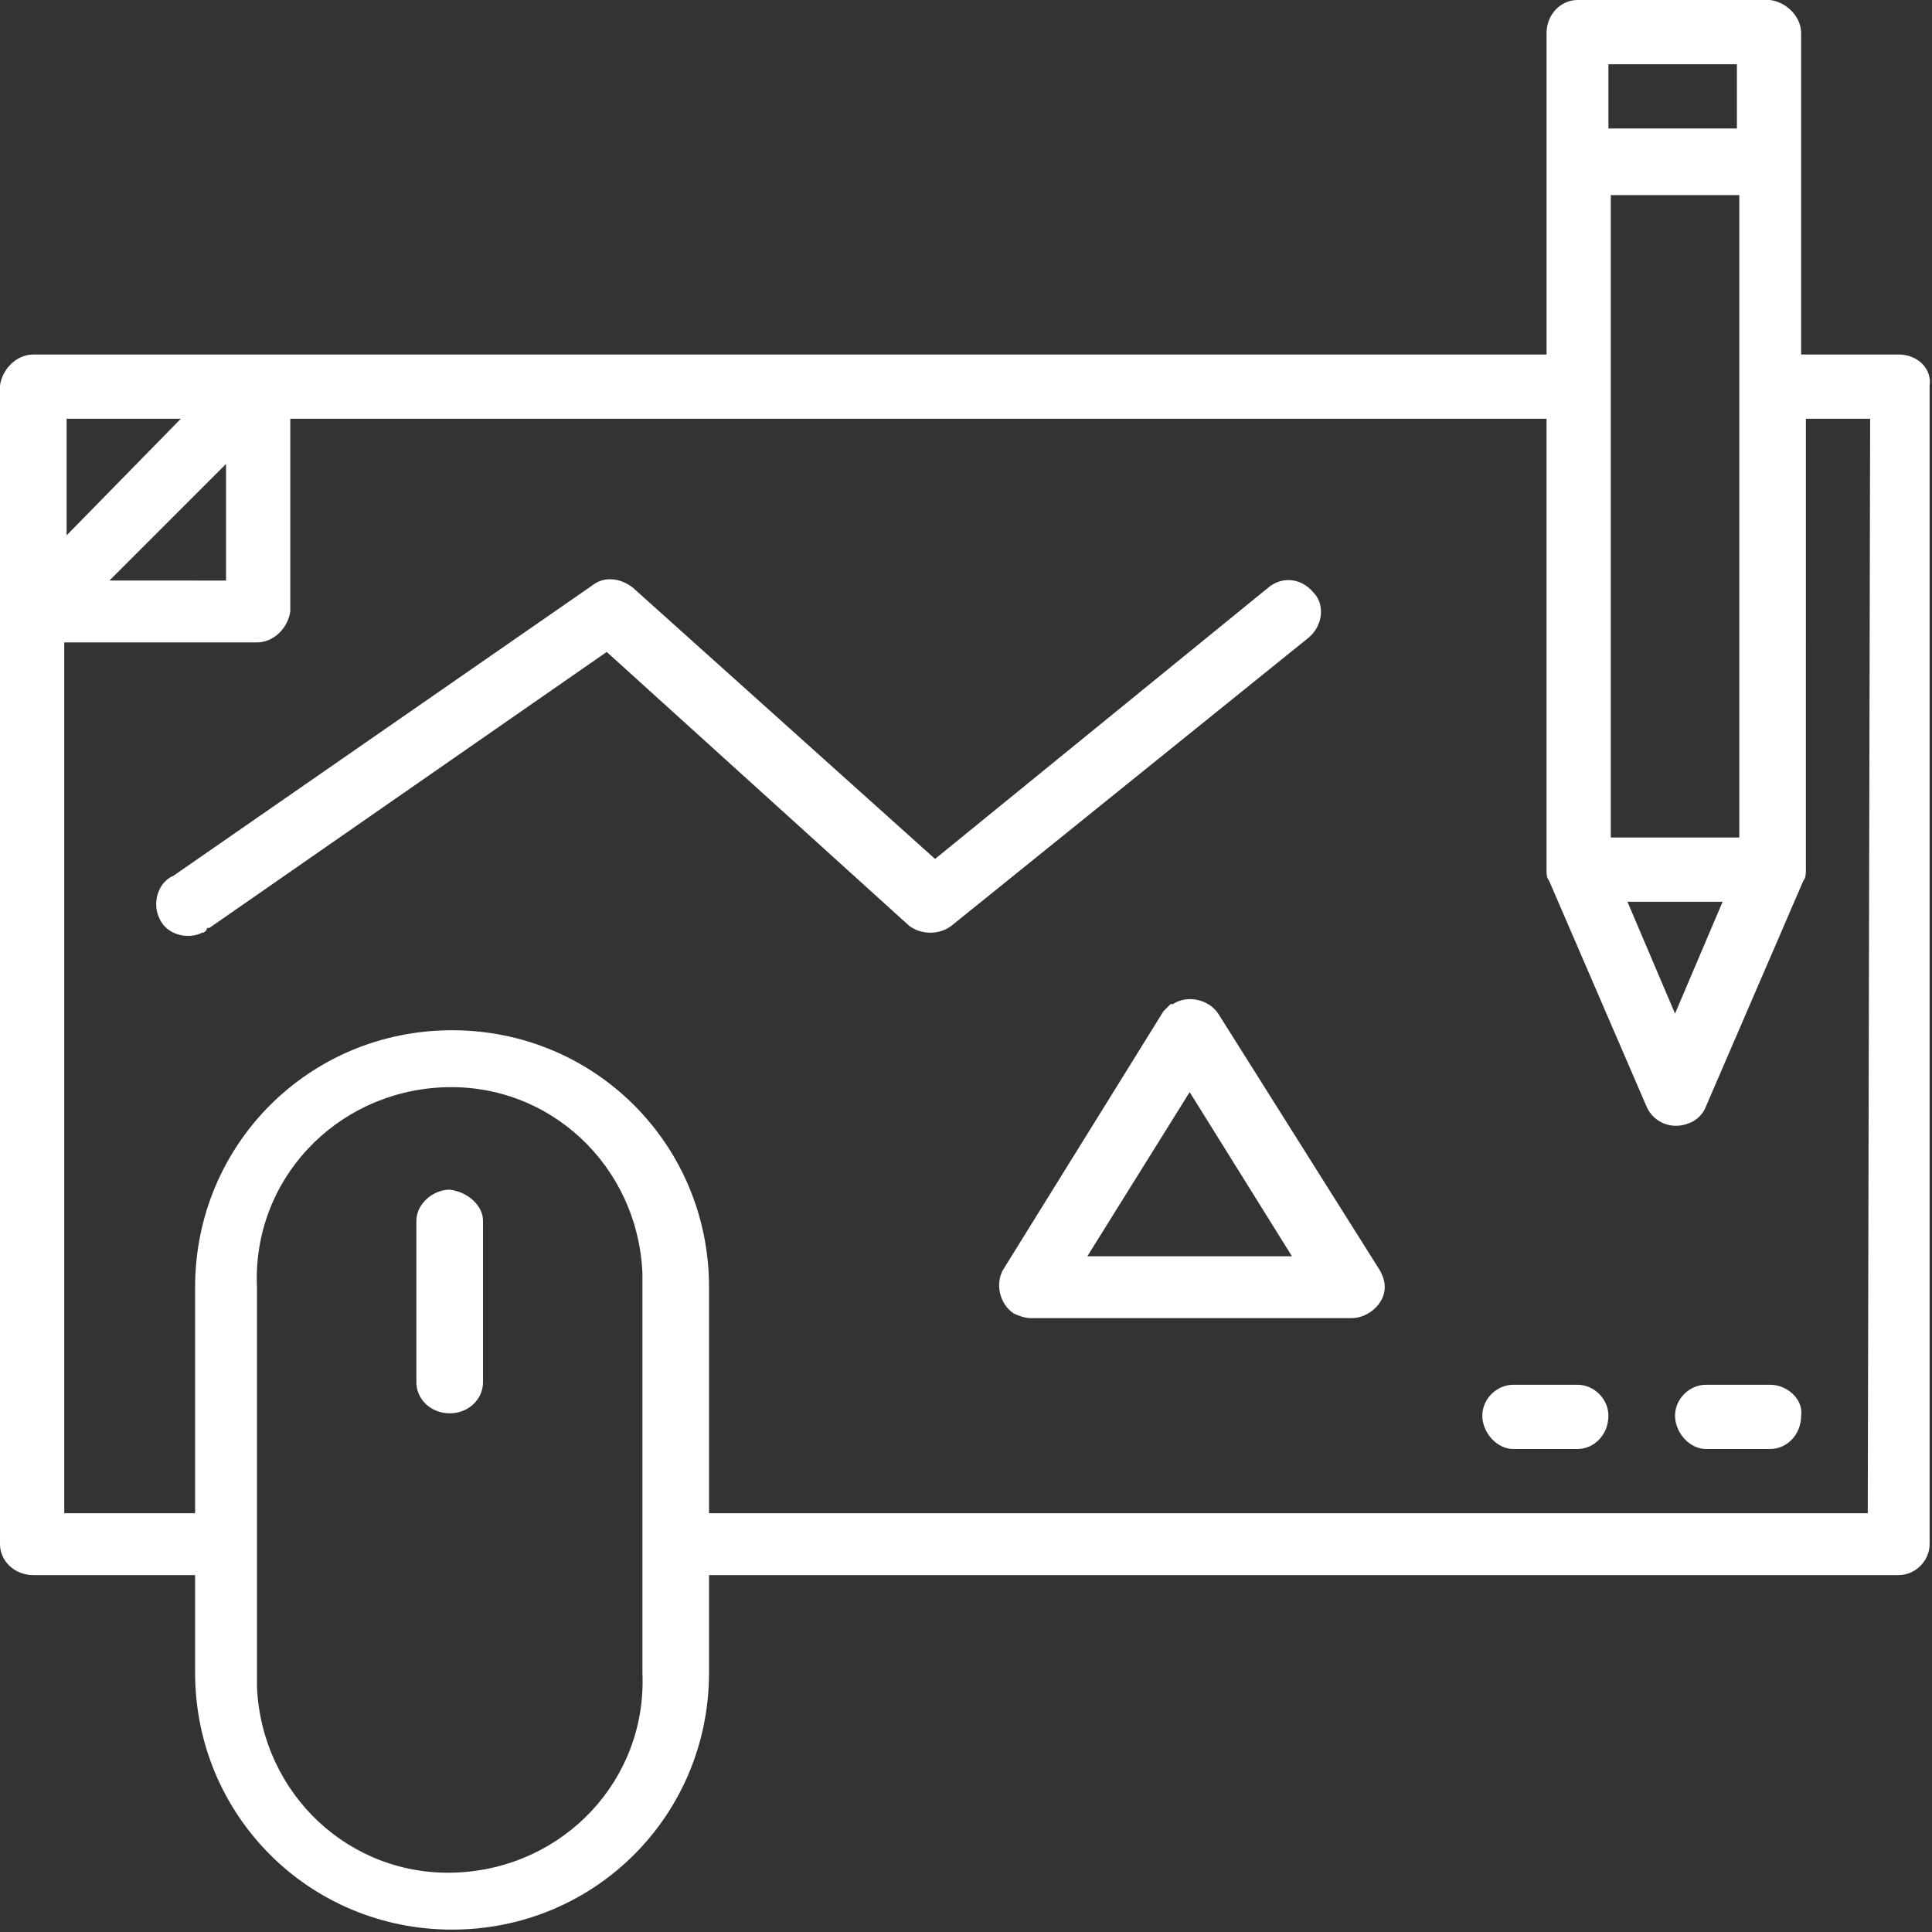 <?xml version="1.0" encoding="utf-8"?>
<!-- Generator: Adobe Illustrator 23.0.3, SVG Export Plug-In . SVG Version: 6.00 Build 0)  -->
<svg version="1.1" id="Layer_1" xmlns="http://www.w3.org/2000/svg" xmlns:xlink="http://www.w3.org/1999/xlink" x="0px" y="0px"
	 viewBox="0 0 81.2 81.2" style="enable-background:new 0 0 81.2 81.2;" xml:space="preserve">
<rect x="0" y="0" width="81.2" height="81.2" fill="#333333" stroke="none"/>
<style type="text/css">
	.st0{fill:#FFFFFF;}
</style>
<title>media</title>
<g>
	<g id="Layer_1-2">
		<path class="st0" d="M18.9,50c-0.7,0-1.4,0.6-1.4,1.3v6.8c0,0.7,0.6,1.3,1.4,1.3s1.4-0.6,1.4-1.3v-6.8
			C20.3,50.7,19.7,50.1,18.9,50z"/>
		<path class="st0" d="M79.8,14.9h-4.1V1.4c0-0.7-0.6-1.3-1.3-1.4h-8.1c-0.7,0-1.3,0.6-1.3,1.4v13.5H1.4c-0.7,0-1.3,0.6-1.4,1.3
			v48.7c0,0.7,0.6,1.3,1.4,1.3h6.8v4.1c0,6,4.8,10.8,10.8,10.8c6,0,10.8-4.8,10.8-10.8v-4.1h50c0.7,0,1.3-0.6,1.3-1.3c0,0,0,0,0,0
			V16.2C81.2,15.5,80.6,14.9,79.8,14.9z M73.1,35.2h-5.4v-27h5.4V35.2z M72.4,37.9l-2,4.7l-2-4.7H72.4z M67.6,2.7h5.4v2.7h-5.4V2.7z
			 M7.6,17.6l-4.8,4.9v-4.9H7.6z M9.5,19.5v4.9H4.6L9.5,19.5z M27,70.3c0.2,4.5-3.3,8.2-7.8,8.4s-8.2-3.3-8.4-7.8c0-0.2,0-0.4,0-0.6
			V54.1c-0.2-4.5,3.3-8.2,7.8-8.4s8.2,3.3,8.4,7.8c0,0.2,0,0.4,0,0.6V70.3z M78.5,63.6H29.8v-9.5c0-6-4.8-10.8-10.8-10.8
			c-6,0-10.8,4.8-10.8,10.8v9.5H2.7V27h8.1c0.7,0,1.3-0.6,1.4-1.3c0,0,0,0,0,0v-8.1h52.8v18.9c0,0,0,0,0,0.1c0,0.1,0,0.3,0.1,0.4
			l0,0l0,0l4.1,9.5c0.3,0.7,1.1,1,1.8,0.7c0,0,0,0,0,0c0.3-0.1,0.6-0.4,0.7-0.7l4.1-9.5l0,0l0,0c0.1-0.1,0.1-0.3,0.1-0.5
			c0,0,0,0,0-0.1V17.6h2.7L78.5,63.6z"/>
		<path class="st0" d="M74.4,58.2h-2.7c-0.7,0-1.3,0.6-1.3,1.3c0,0.7,0.6,1.4,1.3,1.4h2.7c0.7,0,1.3-0.6,1.3-1.4
			C75.8,58.8,75.1,58.2,74.4,58.2z"/>
		<path class="st0" d="M66.3,58.2h-2.7c-0.7,0-1.3,0.6-1.3,1.3c0,0.7,0.6,1.4,1.3,1.4h2.7c0.7,0,1.3-0.6,1.3-1.4
			C67.6,58.8,67,58.2,66.3,58.2z"/>
		<path class="st0" d="M55.2,24.9c-0.5-0.6-1.3-0.7-1.9-0.2l-14,11.4L26.6,24.7c-0.5-0.4-1.2-0.5-1.7-0.1L7.3,36.8
			c-0.7,0.3-0.9,1.2-0.6,1.8c0.3,0.7,1.2,0.9,1.8,0.6c0.1,0,0.2-0.1,0.2-0.2h0.1l16.7-11.6l12.7,11.5c0.5,0.4,1.3,0.4,1.8,0L55,26.8
			C55.6,26.3,55.7,25.4,55.2,24.9C55.2,24.9,55.2,24.9,55.2,24.9L55.2,24.9z"/>
		<path class="st0" d="M51.2,42.6c-0.4-0.6-1.3-0.8-1.9-0.4c0,0,0,0-0.1,0c-0.1,0.1-0.2,0.2-0.3,0.3l-6.7,10.8
			c-0.4,0.6-0.2,1.5,0.4,1.9c0.2,0.1,0.5,0.2,0.7,0.2h13.5c0.7,0,1.4-0.6,1.4-1.3c0,0,0,0,0,0c0-0.3-0.1-0.5-0.2-0.7L51.2,42.6z
			 M45.7,52.8l4.3-6.9l4.3,6.9L45.7,52.8z"/>
	</g>
</g>
</svg>
